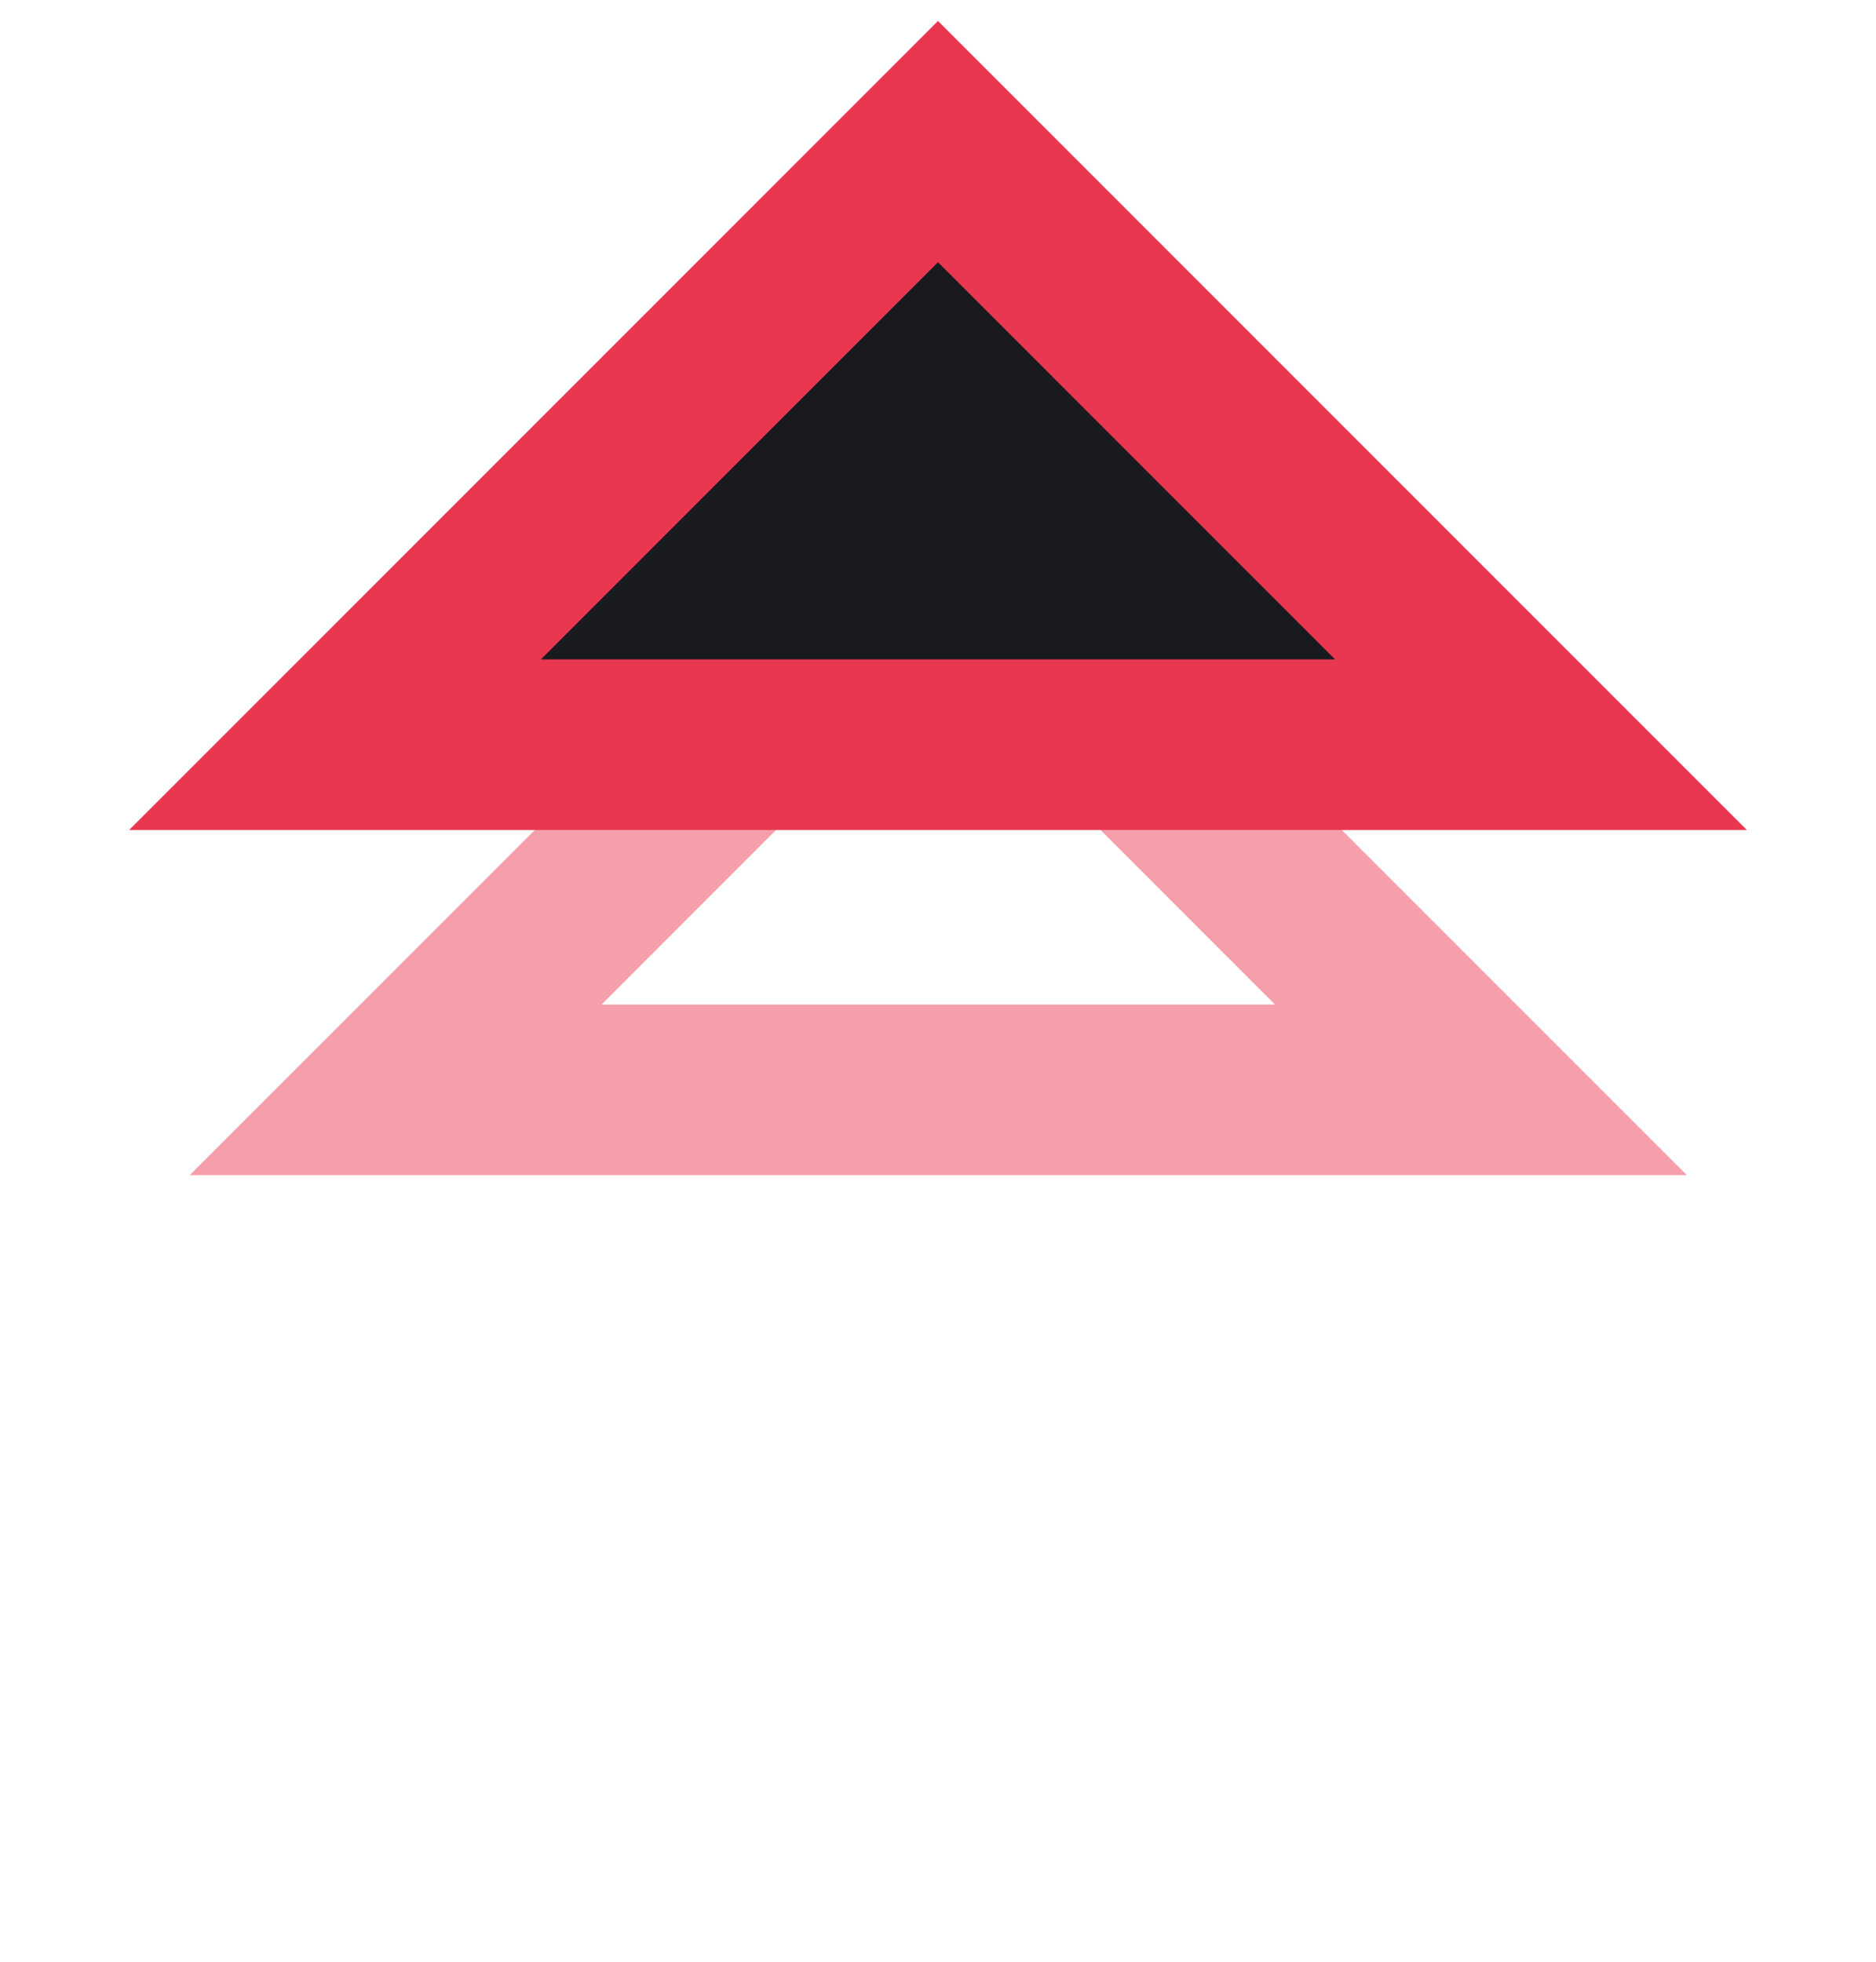 <svg width="22" height="23" viewBox="0 0 22 23" fill="none" xmlns="http://www.w3.org/2000/svg">
<path opacity="0.48" fill-rule="evenodd" clip-rule="evenodd" d="M3.932 12.071L2.225 13.778L4.639 13.778L17.367 13.778L19.782 13.778L18.075 12.071L11.71 5.707L11.003 5L10.296 5.707L3.932 12.071ZM11.003 7.828L14.953 11.778L7.054 11.778L11.003 7.828Z" fill="#E93750"/>
<path d="M11 1.66L18.071 8.731L3.929 8.731L11 1.66Z" fill="#191A1E" stroke="#E93750" stroke-width="2"/>
</svg>
